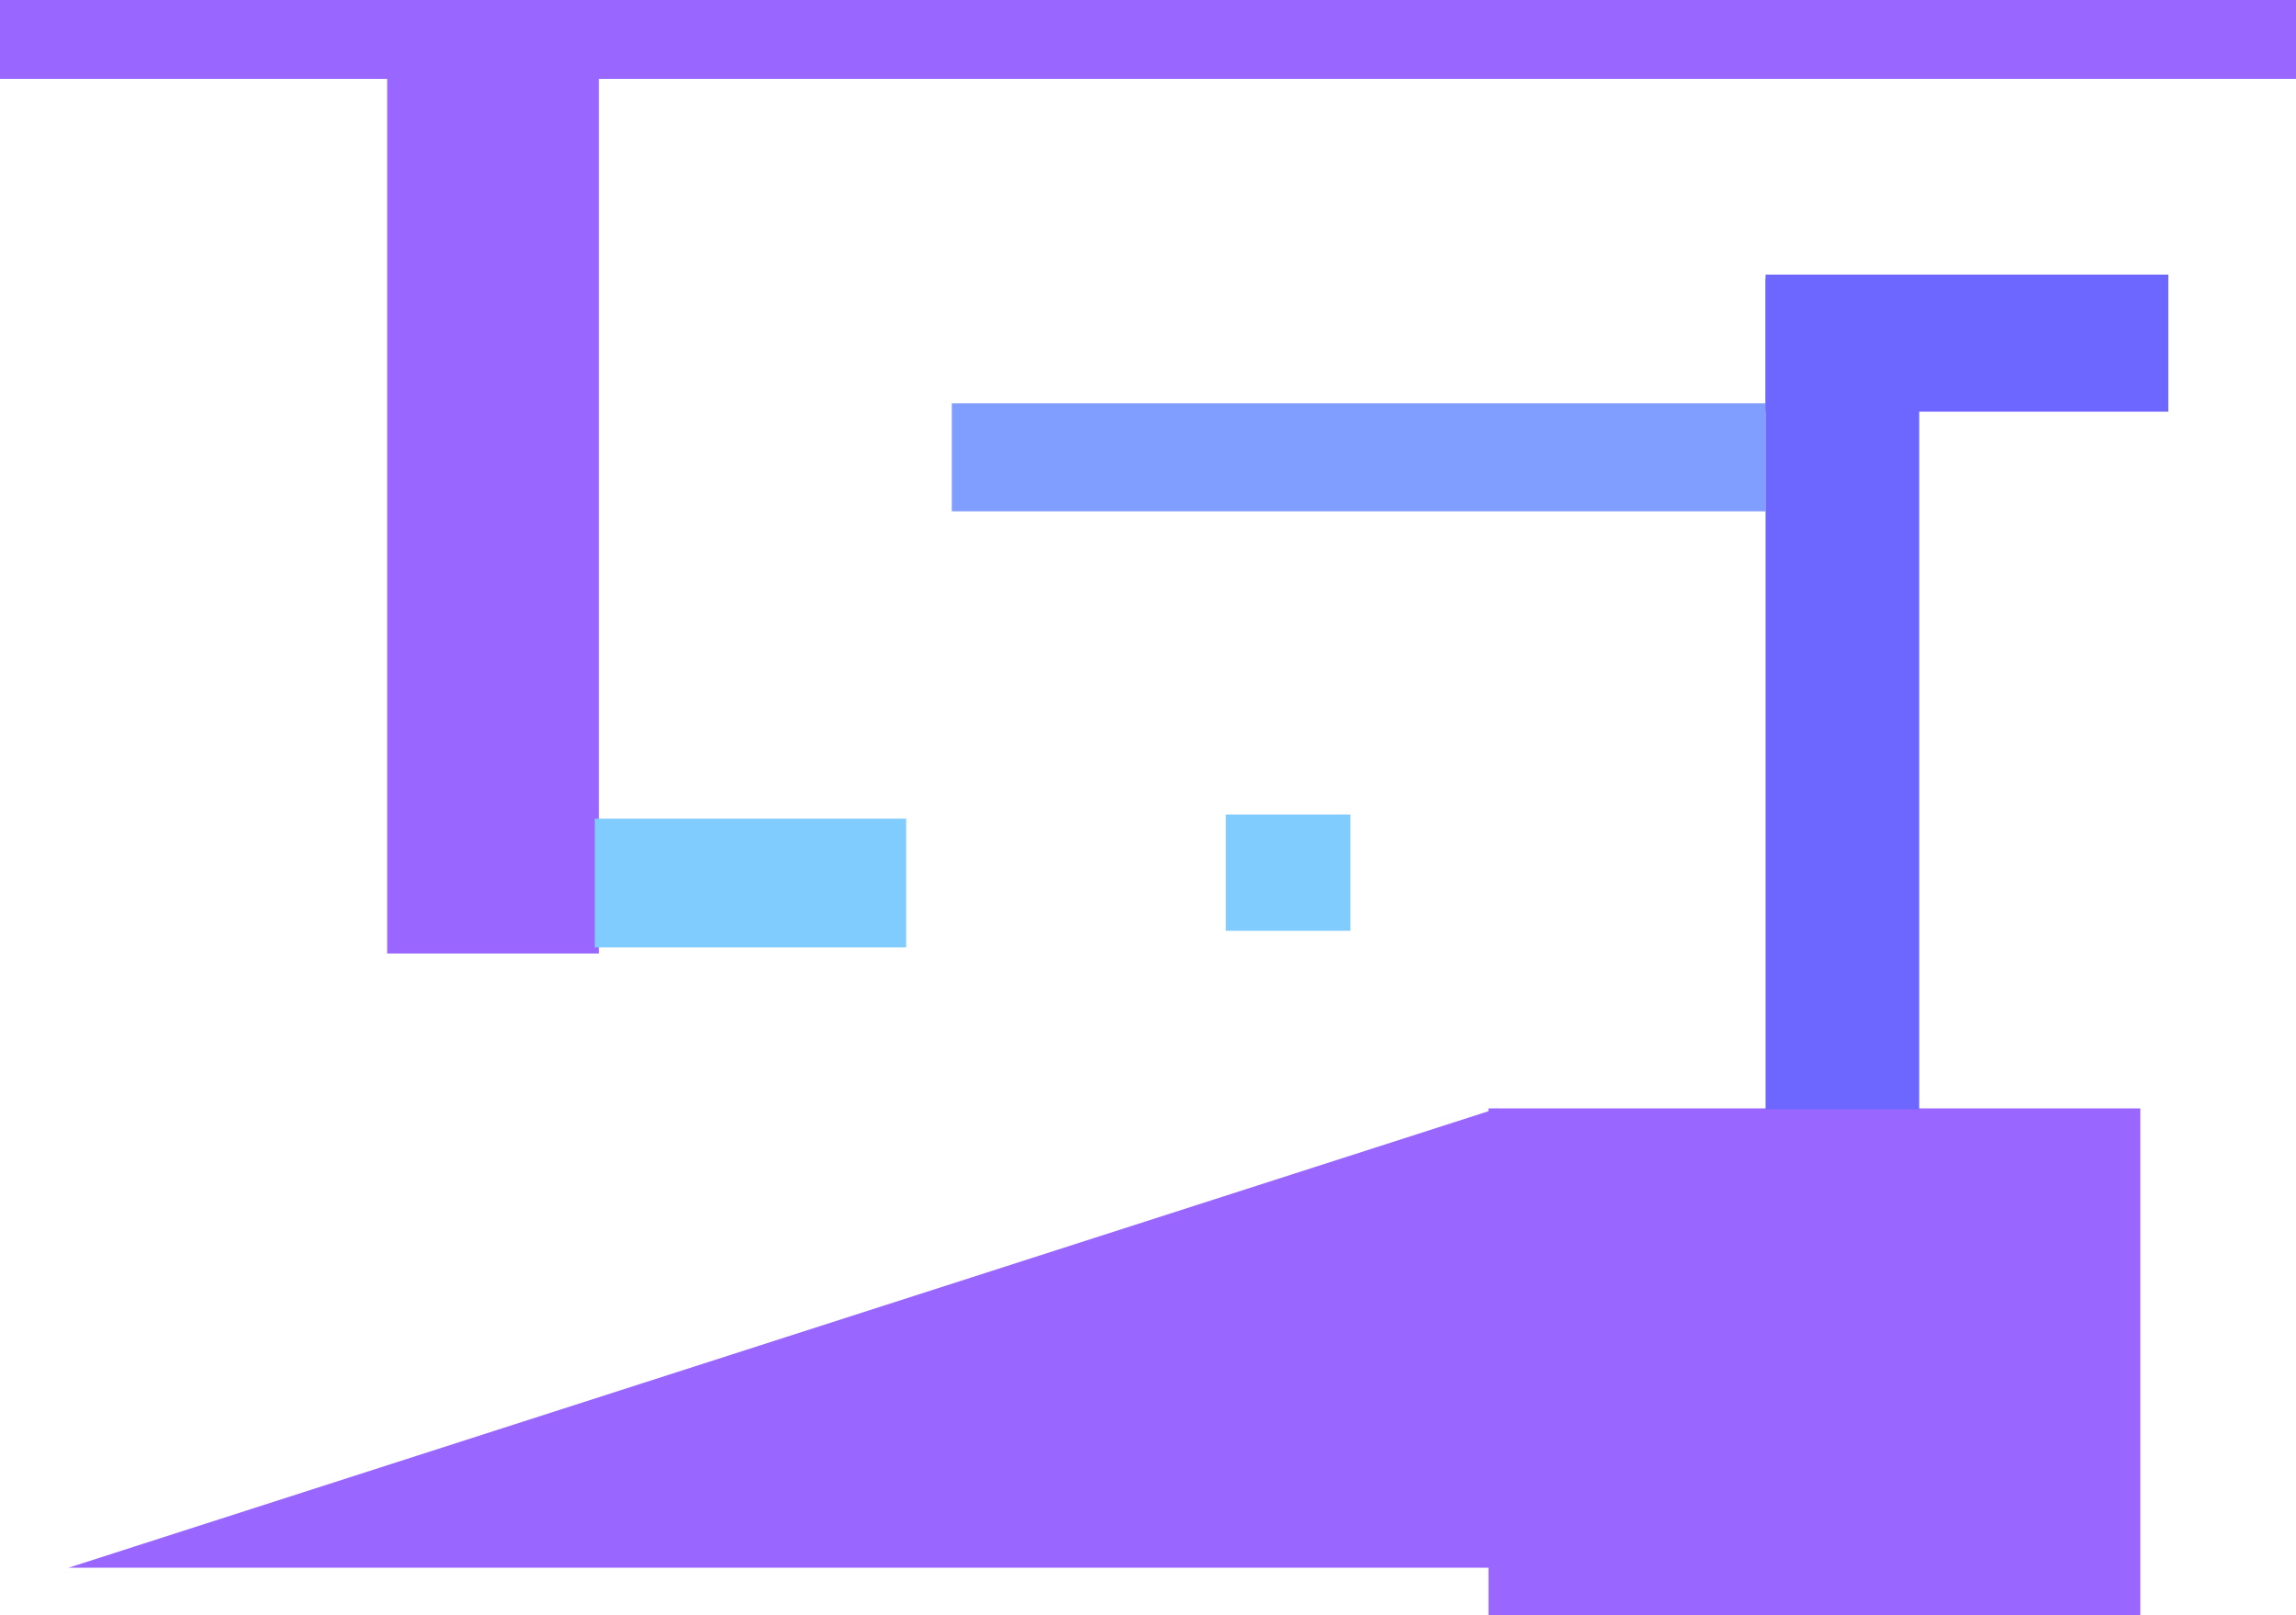 <svg version="1.1" xmlns="http://www.w3.org/2000/svg" xmlns:xlink="http://www.w3.org/1999/xlink" width="553" height="388.878" viewBox="0,0,553,388.878"><g transform="translate(34,11.378)"><g data-paper-data="{&quot;isPaintingLayer&quot;:true}" fill-rule="nonzero" stroke="none" stroke-width="0" stroke-linecap="butt" stroke-linejoin="miter" stroke-miterlimit="10" stroke-dasharray="" stroke-dashoffset="0" style="mix-blend-mode: normal"><path d="M324.5,377.5v-122c0,0 86.299,0 112.958,0c18.075,0 44.042,0 44.042,0v122z" data-paper-data="{&quot;index&quot;:null}" fill="#9966ff"/><path d="M-17.5,366.11l344,-110.567v110.567z" data-paper-data="{&quot;index&quot;:null}" fill="#9966ff"/><path d="M59.247,218.211v-219h51v219z" fill="#9966ff"/><path d="M109.247,216.742v-31h75v31z" fill="#80cbff"/><path d="M195.247,111.742v-26h196v26z" fill="#7f9eff"/><path d="M391.247,255.742v-200h37v200z" fill="#6d66ff"/><path d="M391.247,87.742v-33h97v33z" fill="#6d66ff"/><path d="M261.247,212.742v-28h30v28z" fill="#80cbff"/><path d="M-34,7.622v-19h553v19z" fill="#9966ff"/></g></g></svg>